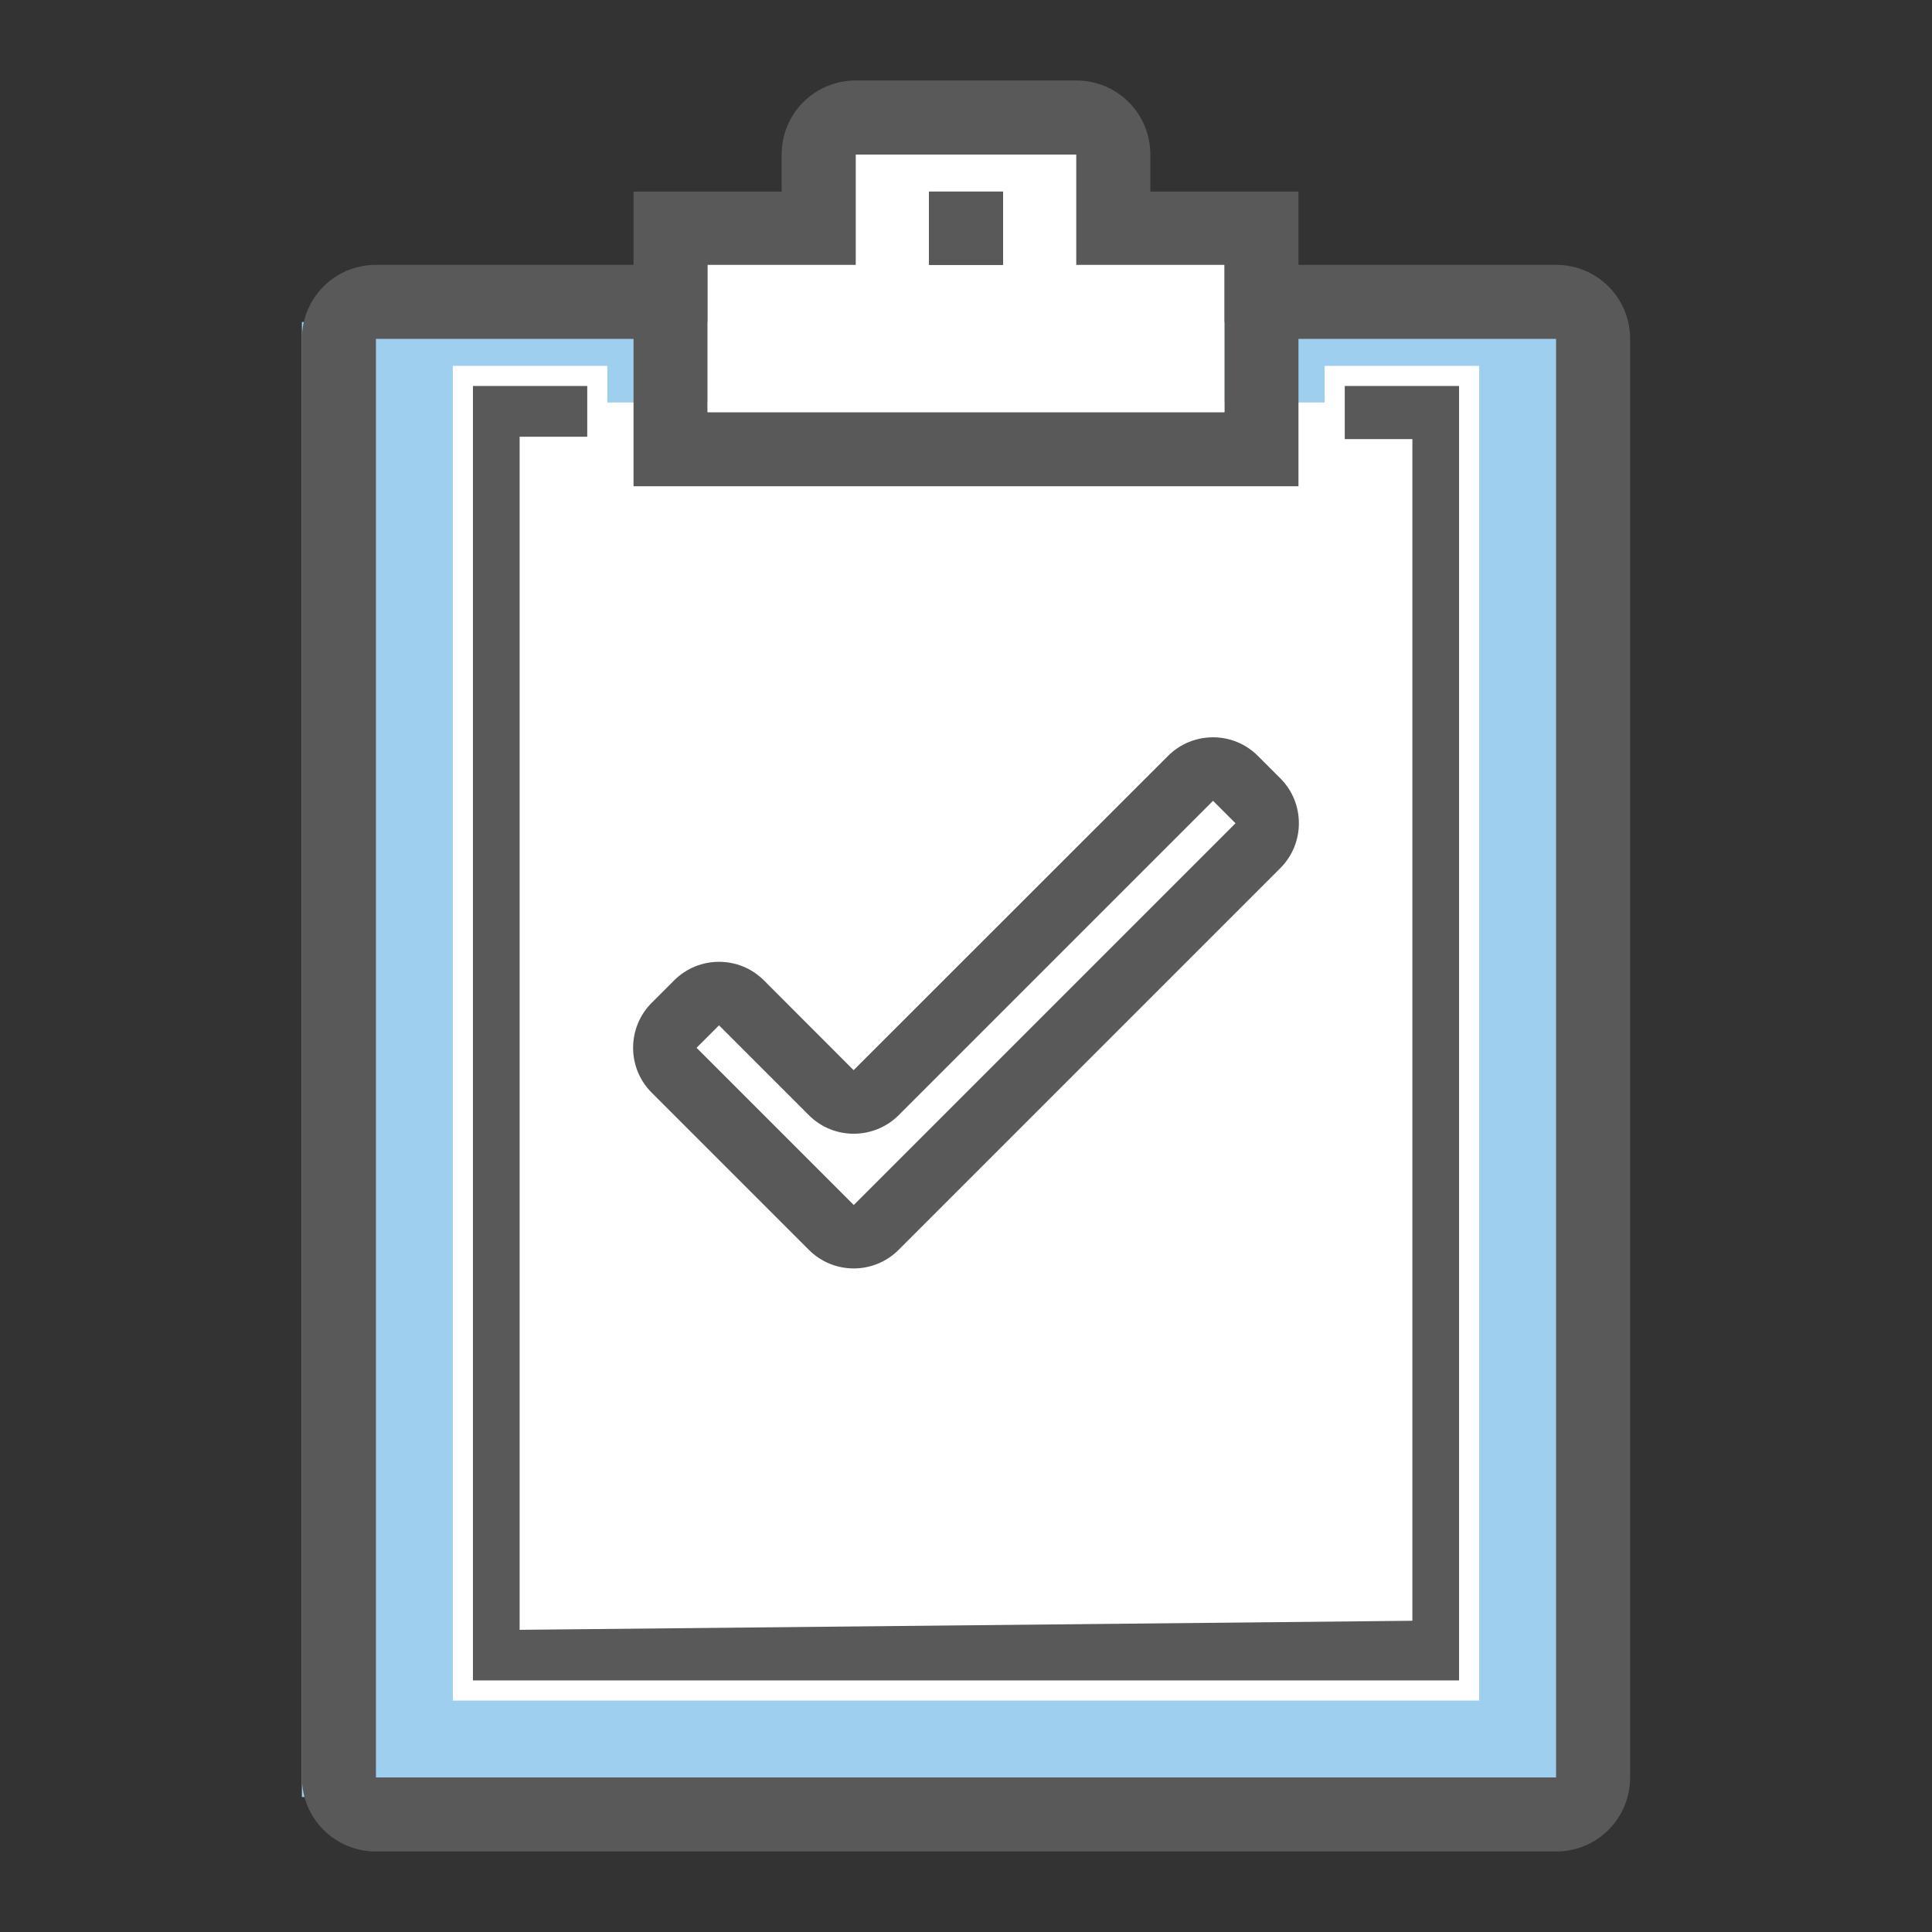 <svg xmlns="http://www.w3.org/2000/svg" viewBox="0 0 24 24" enable-background="new 0 0 24 24"><rect x="0" y="0" width="24" height="24" fill="#333333" stroke="none"/><style type="text/css">.st0{fill:#9ECFEF;} .st1{fill:#FFFFFF;} .st2{fill:#595959;} .st3{fill:#595959;stroke:#FFFFFF;stroke-width:0.25;stroke-miterlimit:10;} .st4{fill:#FFFFFF;stroke:#333333;stroke-width:0.25;stroke-miterlimit:10;} .st5{fill:#97C9E8;} .st6{fill:#595959;stroke:#595959;stroke-width:0.25;stroke-miterlimit:10;} .st7{fill:#9ECFEF;stroke:#595959;stroke-width:0.75;stroke-miterlimit:10;} .st8{fill:none;} .st9{fill:none;stroke:#9ECFEF;stroke-miterlimit:10;} .st10{fill:none;stroke:#595959;stroke-width:0.75;stroke-miterlimit:10;} .st11{fill:none;stroke:#595959;stroke-miterlimit:10;} .st12{fill:#595959;stroke:#FFFFFF;stroke-width:0.192;stroke-miterlimit:10;} .st13{fill:#9ECFEF;stroke:#595959;stroke-width:0.75;stroke-linejoin:round;stroke-miterlimit:10;} .st14{fill:none;stroke:#2C3251;stroke-width:0.75;stroke-miterlimit:10;} .st15{fill:none;stroke:#595959;stroke-width:0.5;stroke-miterlimit:10;} .st16{fill:#595959;stroke:#595959;stroke-width:0.22;stroke-miterlimit:10;} .st17{fill:#FFFFFF;stroke:#595959;stroke-width:0.22;stroke-miterlimit:10;} .st18{fill:#9ECFEF;stroke:#595959;stroke-width:0.25;stroke-miterlimit:10;} .st19{fill:#CA589D;} .st20{opacity:0.2;fill:#CA589D;} .st21{fill:#3CAF85;} .st22{fill:#FFFFFF;stroke:#595959;stroke-width:0.75;stroke-linejoin:round;stroke-miterlimit:10;} .st23{fill:#595959;stroke:#FFFFFF;stroke-width:0.247;stroke-miterlimit:10;} .st24{fill:none;stroke:#595959;stroke-width:0.943;stroke-miterlimit:10;} .st25{fill:none;stroke:#595959;stroke-width:0.916;stroke-miterlimit:10;} .st26{fill:none;stroke:#595959;stroke-width:0.901;stroke-miterlimit:10;} .st27{fill:none;stroke:#595959;stroke-width:0.74;stroke-miterlimit:10;} .st28{fill:none;stroke:#595959;stroke-width:0.739;stroke-miterlimit:10;} .st29{fill:none;stroke:#595959;stroke-width:0.956;stroke-miterlimit:10;} .st30{fill:none;stroke:#595959;stroke-width:0.75;stroke-linecap:square;stroke-miterlimit:10;} .st31{fill:none;stroke:#595959;stroke-width:0.717;stroke-linecap:square;stroke-miterlimit:10;} .st32{fill:none;stroke:#595959;stroke-width:0.732;stroke-linecap:square;stroke-miterlimit:10;} .st33{fill:#FFFFFF;stroke:#595959;stroke-width:0.957;stroke-miterlimit:10;} .st34{fill:none;stroke:#595959;stroke-width:0.957;stroke-miterlimit:10;} .st35{fill:none;stroke:#595959;stroke-width:0.957;stroke-miterlimit:10;stroke-dasharray:2.4,1.44;} .st36{fill:#9ECFEF;stroke:#595959;stroke-width:0.5;stroke-miterlimit:10;} .st37{fill:#595959;stroke:#FFFFFF;stroke-width:0.496;stroke-miterlimit:10;} .st38{fill:none;stroke:#595959;stroke-width:0.817;stroke-miterlimit:10;} .st39{fill:#595959;stroke:#595959;stroke-width:0.225;stroke-miterlimit:10;} .st40{fill:#FFFFFF;stroke:#595959;stroke-width:0.817;stroke-miterlimit:10;} .st41{fill:#9ECFEF;stroke:#595959;stroke-width:0.85;stroke-miterlimit:10;} .st42{fill:none;stroke:#595959;stroke-width:0.757;stroke-miterlimit:10;} .st43{fill:#595959;stroke:#595959;stroke-width:0.5;stroke-miterlimit:10;} .st44{fill:#595959;stroke:#595959;stroke-width:0.299;stroke-miterlimit:10;} .st45{fill:#FFFFFF;stroke:#595959;stroke-width:0.75;stroke-miterlimit:10;}</style><path class="st0" d="M3.75 4h16v18.323h-16z"/><path class="st1" d="M5.75 5h12v16h-12z"/><path class="st2" d="M19.33 3.29h-3.2v-.91h-1.84v-.46c0-.51-.41-.92-.92-.92h-2.74c-.51 0-.92.41-.92.92v.46h-1.84v.91h-3.2c-.51 0-.92.41-.92.92v17.87c0 .51.41.92.92.92h14.66c.51 0 .92-.41.92-.92v-17.87c0-.51-.41-.92-.92-.92zm-10.54 0h1.84v-1.37h2.74v1.37h1.84v1.83h-6.42v-1.83zm10.54 18.79h-14.66v-17.87h3.2v1.83h8.26v-1.83h3.2v17.87z"/><path class="st1" d="M13.37 3.29v-1.37h-2.74v1.37h-1.84v1.83h6.42v-1.83h-1.84zm-.91 0h-.92v-.91h.92v.91z"/><path class="st3" d="M18.25 4.67v16.33h-12.5v-16.33h1.67v.88h-.84v14.57l10.84-.11v-14.43h-.84v-.91z"/><path class="st2" d="M11.54 2.38h.92v.91h-.92zm2.97 7.01l-3.906 3.904-1.114-1.115c-.307-.308-.808-.308-1.116 0l-.279.279c-.307.308-.307.808 0 1.115l1.953 1.953c.154.154.356.231.557.231.202 0 .404-.077.558-.231l4.742-4.742c.307-.308.307-.808 0-1.115l-.279-.279c-.307-.308-.808-.308-1.116 0zm-3.904 5.579l-1.953-1.953.279-.279 1.116 1.116c.307.308.807.307 1.116 0l3.905-3.905.279.279-4.742 4.742z"/></svg>